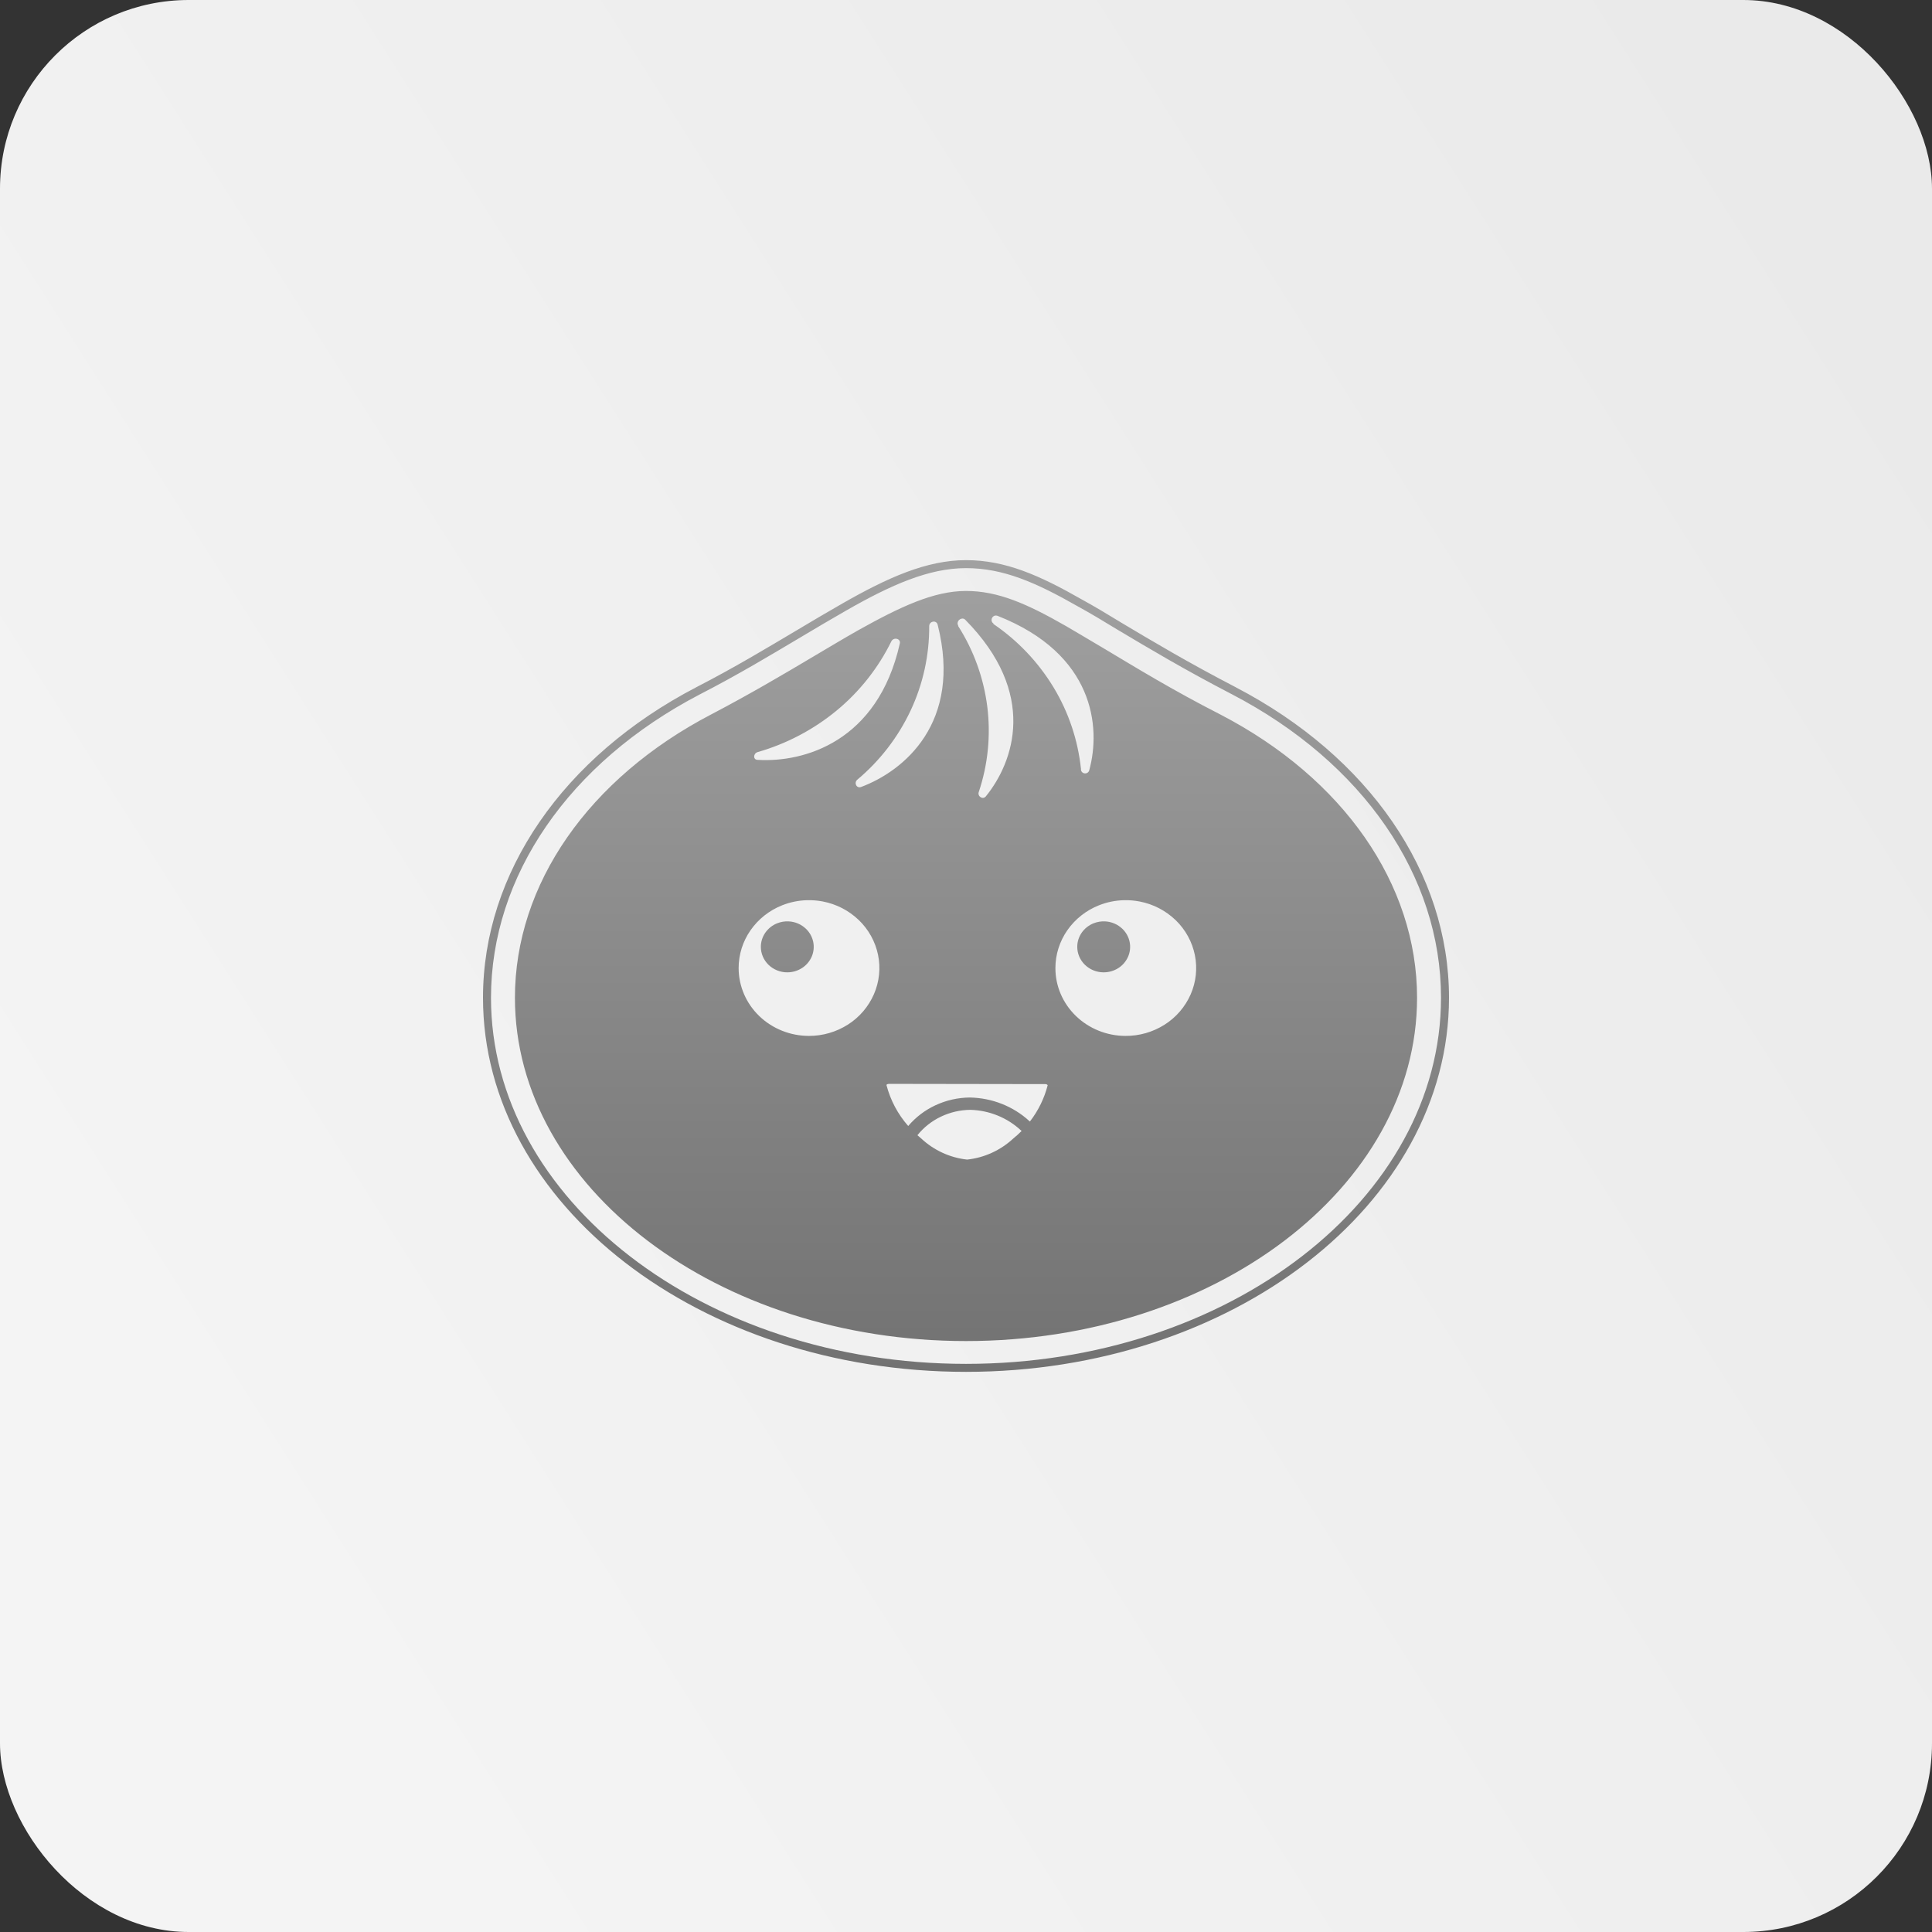 <svg width="512" height="512" viewBox="0 0 512 512" fill="none" xmlns="http://www.w3.org/2000/svg">
<rect x="0" y="0" width="512" height="512" fill="#333333" stroke="none"/>
<rect width="512" height="512" rx="50" fill="url(#paint0_linear_165_607)"/>
<path d="M256 148.444C245.532 148.444 235.212 153.094 223.28 159.912C219.19 162.258 215.123 164.645 211.08 167.072C203.322 171.678 194.644 176.916 184.528 182.118H184.524V182.122C149.214 200.514 128 231.314 128 264.408C128 291.822 142.438 316.652 165.628 334.572C188.818 352.492 220.776 363.556 256 363.556C291.222 363.556 323.178 352.492 346.368 334.572C369.556 316.652 384 291.822 384 264.408C384 231.282 362.78 200.516 327.472 182.126V182.118C314.98 175.638 305.494 169.984 297.066 164.958L297.062 164.952C293.442 162.736 290.05 160.704 286.648 158.836L286.632 158.828C275.488 152.472 266.422 148.444 256 148.444ZM256 150.56C265.884 150.56 274.546 154.37 285.604 160.676L285.608 160.68L285.616 160.684C288.976 162.53 292.352 164.544 295.966 166.764L295.972 166.766H295.976C304.404 171.794 313.942 177.492 326.496 184.002C361.256 202.106 381.884 232.186 381.884 264.408C381.884 291.08 367.854 315.296 345.074 332.898C322.296 350.502 290.78 361.44 256 361.44C221.218 361.44 189.7 350.504 166.92 332.9C144.14 315.3 130.118 291.08 130.118 264.408C130.118 232.218 150.738 202.108 185.498 184.002C195.692 178.76 204.418 173.49 212.164 168.89C216.196 166.47 220.253 164.09 224.332 161.75C236.164 154.99 246.16 150.56 256 150.56ZM256 156.61C247.46 156.61 238.59 160.802 227.554 166.956C223.712 169.124 219.742 171.51 215.55 173.99V173.994H215.546C207.66 178.69 198.64 184 188.516 189.308V189.304C156.022 206.254 136.462 234.31 136.462 264.406C136.462 289.578 149.962 312.366 171.62 328.806C193.28 345.246 223.116 355.394 256 355.394C288.884 355.394 318.718 345.246 340.376 328.808C362.036 312.368 375.536 289.578 375.536 264.408C375.536 234.308 355.974 206.258 323.442 189.368L323.438 189.366C310.682 182.858 300.728 176.738 292.628 171.898H292.624C288.936 169.714 285.55 167.69 282.464 165.89H282.454C272.15 159.988 264.47 156.61 256 156.61ZM263.914 163.122C264.062 163.122 264.224 163.152 264.394 163.216C290.018 173.302 291.78 192.726 288.666 204.116C288.602 204.388 288.434 204.625 288.198 204.776C287.959 204.931 287.672 204.992 287.39 204.947C287.109 204.901 286.855 204.753 286.678 204.53C286.508 204.311 286.432 204.033 286.466 203.758C285.662 196.103 283.177 188.721 279.19 182.138C275.148 175.473 269.721 169.754 263.276 165.37V165.238C262.3 164.552 262.852 163.122 263.914 163.122ZM254.966 163.922C255.11 163.911 255.255 163.93 255.391 163.977C255.528 164.024 255.653 164.099 255.76 164.196C275.12 183.782 268.658 201.928 261.244 211.068C260.432 212.016 258.98 211.032 259.384 209.89C261.815 202.634 262.588 194.926 261.648 187.332C260.695 179.712 258.061 172.4 253.934 165.924V165.796C253.426 164.938 254.154 163.992 254.966 163.928V163.922ZM247.28 164.742C247.814 164.66 248.38 164.93 248.516 165.662C255.016 191.482 239.616 204.28 228.206 208.556C226.986 209.012 226.242 207.444 227.19 206.63C233.18 201.614 238.006 195.354 241.33 188.284C244.612 181.289 246.292 173.65 246.248 165.924C246.248 165.254 246.748 164.822 247.28 164.742ZM237.69 169.302C238.21 169.434 238.616 169.876 238.462 170.526C232.606 196.64 213.008 202.094 200.822 201.374C199.536 201.408 199.566 199.672 200.784 199.312C208.459 197.114 215.597 193.356 221.752 188.272C227.822 183.256 232.756 177.007 236.228 169.94C236.364 169.684 236.582 169.481 236.848 169.366C237.113 169.25 237.41 169.228 237.69 169.304V169.302ZM213.942 238.56C215.318 238.527 216.694 238.641 218.046 238.9C221.639 239.583 224.956 241.295 227.594 243.828C230.186 246.317 231.964 249.533 232.694 253.052C233.408 256.545 233.031 260.173 231.614 263.444C230.174 266.758 227.778 269.566 224.732 271.51C221.636 273.489 218.035 274.536 214.36 274.526C209.42 274.518 204.686 272.618 201.194 269.246C197.704 265.874 195.744 261.304 195.744 256.54C195.748 252.965 196.845 249.477 198.888 246.544C200.969 243.561 203.882 241.258 207.264 239.92C209.391 239.073 211.653 238.612 213.942 238.56ZM297.93 238.56C299.308 238.53 300.685 238.648 302.038 238.912C305.633 239.603 308.949 241.326 311.582 243.87C314.168 246.368 315.938 249.591 316.656 253.114C317.361 256.613 316.972 260.244 315.542 263.514C314.085 266.826 311.672 269.628 308.612 271.56C305.502 273.527 301.892 274.556 298.212 274.526C293.286 274.502 288.568 272.59 285.1 269.216C281.63 265.846 279.684 261.292 279.694 256.54C279.694 252.976 280.794 249.494 282.846 246.536C284.932 243.551 287.852 241.247 291.24 239.912C293.372 239.066 295.637 238.608 297.93 238.56ZM208.99 244.176C207.958 244.126 206.926 244.298 205.966 244.68C204.695 245.182 203.6 246.047 202.818 247.168C202.049 248.27 201.635 249.58 201.632 250.924C201.632 252.71 202.368 254.424 203.672 255.692C205 256.966 206.768 257.678 208.608 257.68C209.989 257.689 211.342 257.3 212.508 256.56C213.655 255.833 214.559 254.78 215.104 253.536C215.639 252.306 215.783 250.941 215.516 249.626C215.245 248.304 214.579 247.096 213.608 246.16C212.363 244.957 210.719 244.252 208.99 244.176ZM292.842 244.176C291.81 244.126 290.778 244.298 289.818 244.68C288.546 245.182 287.45 246.047 286.666 247.168C285.898 248.27 285.485 249.581 285.484 250.924C285.484 252.7 286.21 254.404 287.5 255.668C288.811 256.94 290.561 257.66 292.388 257.68H292.454C293.836 257.689 295.192 257.3 296.36 256.56C297.506 255.832 298.409 254.779 298.954 253.536C299.49 252.306 299.634 250.941 299.368 249.626C299.096 248.304 298.43 247.096 297.458 246.16C296.212 244.958 294.571 244.253 292.842 244.176ZM235.62 287.236L276.98 287.3C277.107 287.285 277.236 287.305 277.353 287.356C277.471 287.407 277.572 287.489 277.648 287.592C276.75 291.087 275.146 294.361 272.934 297.212L272.79 297.092C268.526 293.178 262.886 290.948 257 290.852C253.862 290.877 250.766 291.575 247.92 292.898C245.139 294.188 242.671 296.066 240.686 298.402C237.935 295.28 235.959 291.554 234.918 287.526C234.95 287.462 235.084 287.238 235.618 287.238L235.62 287.236ZM257.17 294.116C262.19 294.26 266.97 296.21 270.574 299.58L270.74 299.716C270.044 300.418 269.306 301.088 268.528 301.716C265.159 304.846 260.87 306.806 256.298 307.304C251.714 306.8 247.42 304.815 244.066 301.65C243.74 301.39 243.426 301.116 243.116 300.84H243.128C244.806 298.757 246.932 297.078 249.348 295.928C251.791 294.76 254.46 294.142 257.168 294.118L257.17 294.116Z" fill="url(#paint1_linear_165_607)"/>
<defs>
<linearGradient id="paint0_linear_165_607" x1="497.5" y1="67" x2="29.5" y2="364.5" gradientUnits="userSpaceOnUse">
<stop stop-color="#EAEAEA"/>
<stop offset="1" stop-color="#F4F4F4"/>
</linearGradient>
<linearGradient id="paint1_linear_165_607" x1="256" y1="148.444" x2="256" y2="363.556" gradientUnits="userSpaceOnUse">
<stop stop-color="#A1A1A1"/>
<stop offset="1" stop-color="#727272"/>
</linearGradient>
</defs>
</svg>
